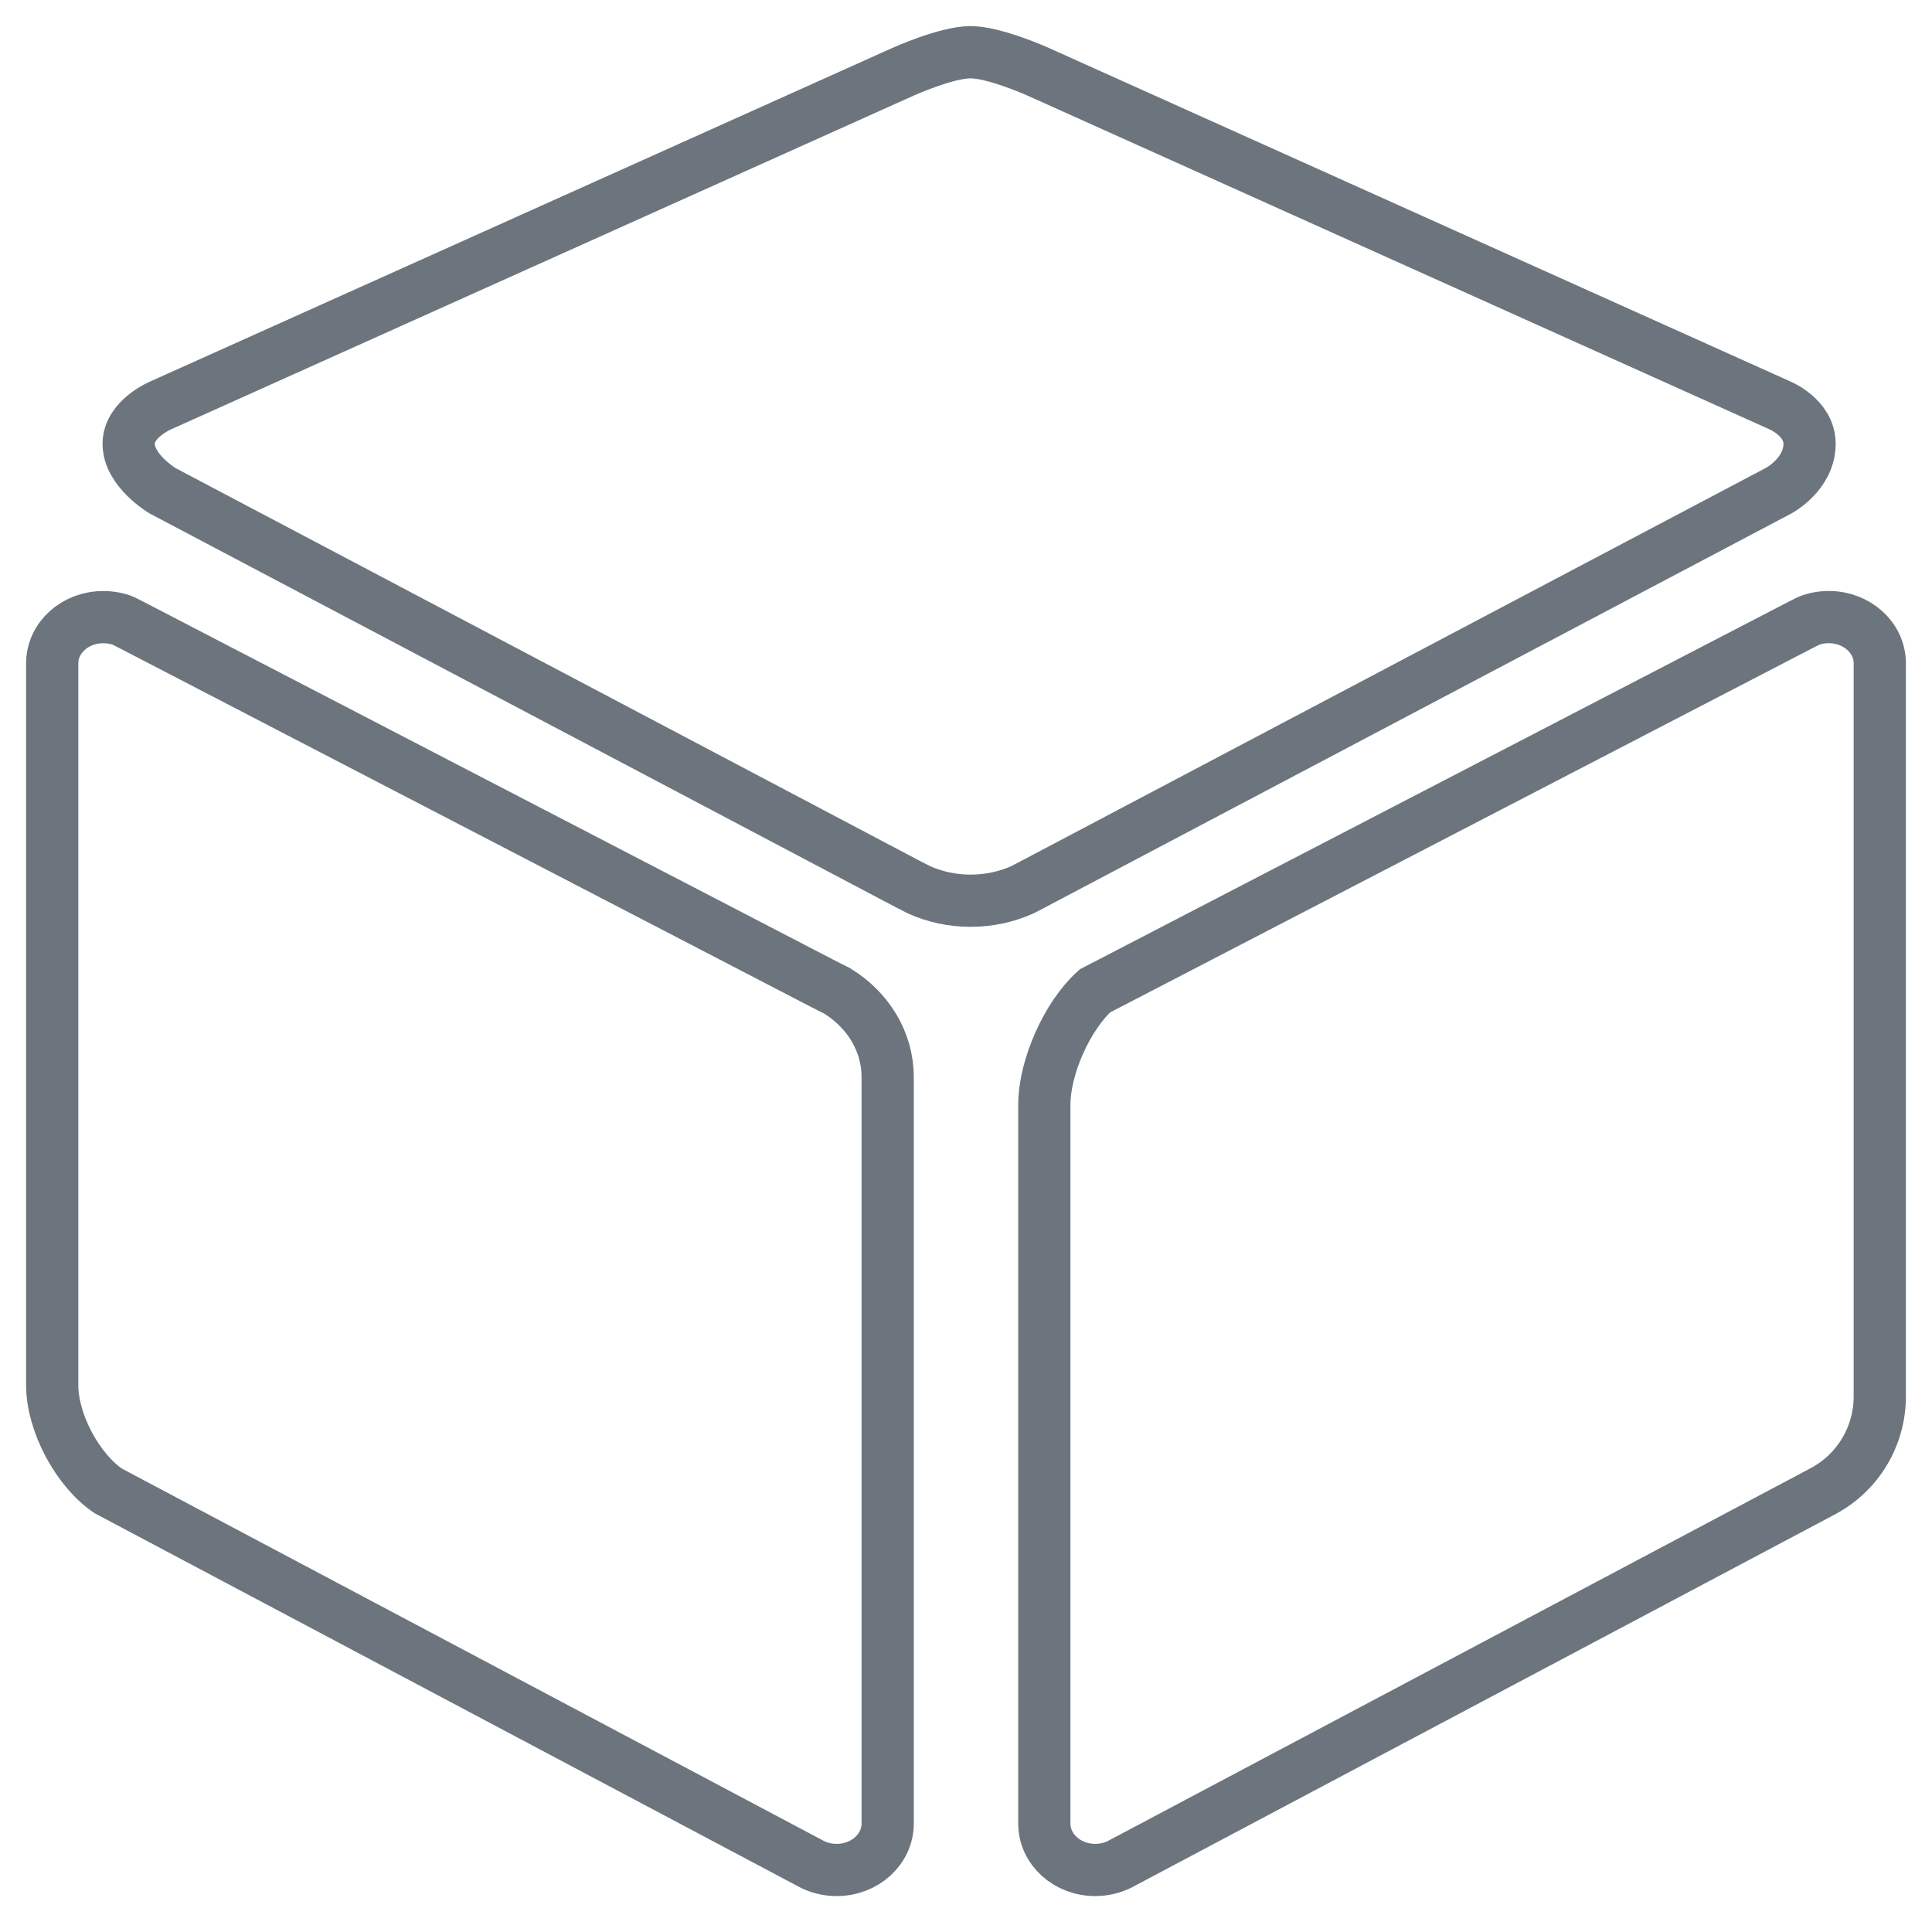 <?xml version="1.0" encoding="UTF-8"?>
<svg width="37px" height="37px" viewBox="0 0 37 37" version="1.1" xmlns="http://www.w3.org/2000/svg" xmlns:xlink="http://www.w3.org/1999/xlink">
    <!-- Generator: Sketch 51.2 (57519) - http://www.bohemiancoding.com/sketch -->
    <title>Stroke 1</title>
    <desc>Created with Sketch.</desc>
    <defs></defs>
    <g id="Page-1" stroke="none" stroke-width="1" fill="none" fill-rule="evenodd">
        <path d="M16.036,18.979 L15.729,18.823 L2.542,11.981 L2.367,11.892 C2.252,11.843 2.116,11.819 1.976,11.819 C1.438,11.819 1,12.213 1,12.703 L1,26.531 C1,27.243 1.483,28.152 2.072,28.552 L15.514,35.682 C15.661,35.765 15.837,35.812 16.024,35.812 C16.562,35.812 17,35.415 17,34.924 L17,20.627 C17,19.942 16.618,19.338 16.036,18.979 Z M34.077,7.759 L19.881,1.374 C19.881,1.374 19.049,1 18.586,1 C18.124,1 17.295,1.374 17.295,1.374 L3.088,7.759 C3.088,7.759 2.464,8.016 2.464,8.5 C2.464,9.012 3.112,9.398 3.112,9.398 L17.376,16.926 L17.603,17.042 C17.899,17.174 18.234,17.25 18.586,17.25 C18.943,17.25 19.283,17.174 19.582,17.039 L19.78,16.936 L34.069,9.394 C34.069,9.394 34.655,9.079 34.655,8.5 C34.655,7.992 34.077,7.759 34.077,7.759 Z M35.024,11.818 C34.885,11.818 34.753,11.843 34.634,11.892 L34.458,11.981 L21.267,18.822 L20.969,18.976 C20.436,19.457 20,20.438 20,21.156 L20,34.924 C20,35.415 20.435,35.812 20.976,35.812 C21.144,35.812 21.304,35.772 21.443,35.704 C21.455,35.697 21.471,35.689 21.483,35.682 L34.924,28.552 L34.927,28.55 C35.589,28.19 36,27.498 36,26.744 L36,12.703 C36,12.213 35.562,11.818 35.024,11.818 Z" id="Stroke-1" stroke="#6C757D"></path>
    </g>
</svg>